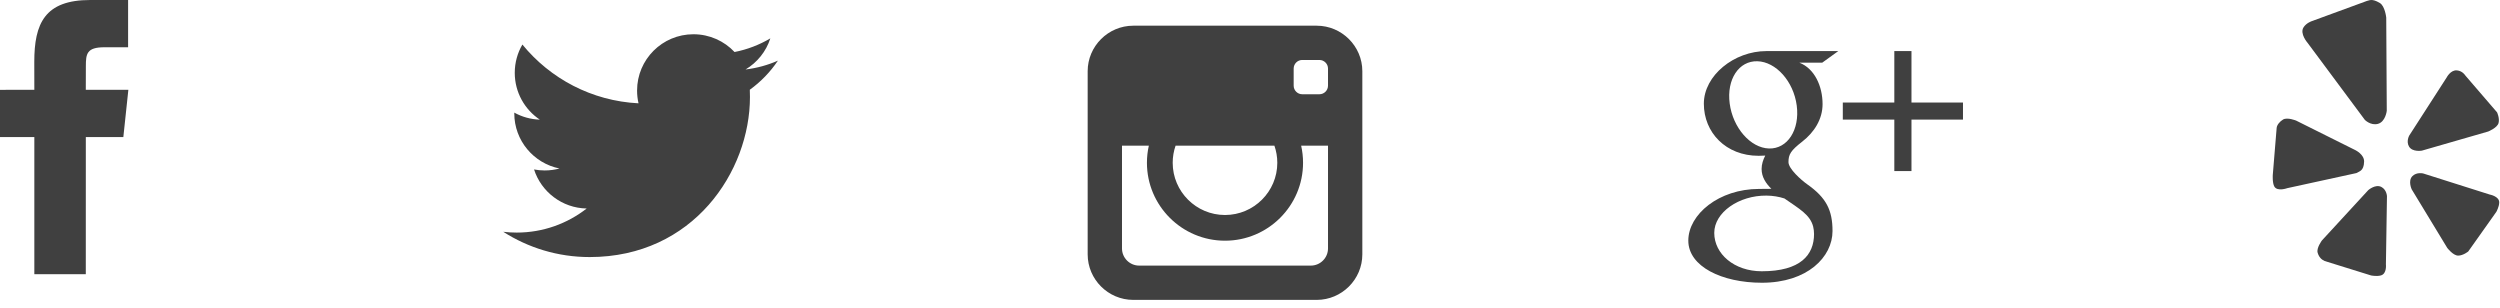 <?xml version="1.0" encoding="UTF-8" standalone="no"?>
<svg width="154px" height="19px" viewBox="0 0 154 19" version="1.1" xmlns="http://www.w3.org/2000/svg" xmlns:xlink="http://www.w3.org/1999/xlink" xmlns:sketch="http://www.bohemiancoding.com/sketch/ns">
    <!-- Generator: Sketch 3.2.2 (9983) - http://www.bohemiancoding.com/sketch -->
    <title>connect</title>
    <desc>Created with Sketch.</desc>
    <defs></defs>
    <g id="Welcome" stroke="none" stroke-width="1" fill="none" fill-rule="evenodd" sketch:type="MSPage">
        <g id="Artboard-5" sketch:type="MSArtboardGroup" transform="translate(-784, -1709)" fill="#404040">
            <g id="connect" sketch:type="MSLayerGroup" transform="translate(784, 1709)">
                <path d="M148.606,10.848 C148.315,11.138 148.561,11.664 148.561,11.664 L150.75,15.27 C150.75,15.27 151.109,15.745 151.421,15.745 C151.734,15.745 152.043,15.492 152.043,15.492 L153.773,13.051 C153.773,13.051 153.948,12.743 153.952,12.473 C153.958,12.09 153.372,11.985 153.372,11.985 L149.275,10.687 C149.275,10.687 148.873,10.582 148.606,10.848 L148.606,10.848 Z M148.398,9.031 C148.608,9.382 149.186,9.28 149.186,9.28 L153.274,8.101 C153.274,8.101 153.832,7.877 153.911,7.579 C153.989,7.281 153.819,6.921 153.819,6.921 L151.865,4.651 C151.865,4.651 151.696,4.364 151.344,4.335 C150.957,4.302 150.719,4.765 150.719,4.765 L148.409,8.35 C148.409,8.351 148.205,8.708 148.398,9.031 L148.398,9.031 Z M146.467,7.633 C146.948,7.516 147.025,6.826 147.025,6.826 L146.992,1.084 C146.992,1.084 146.919,0.376 146.597,0.184 C146.091,-0.119 145.941,0.039 145.796,0.06 L142.402,1.304 C142.402,1.304 142.07,1.412 141.897,1.686 C141.649,2.074 142.148,2.641 142.148,2.641 L145.675,7.385 C145.675,7.385 146.023,7.741 146.467,7.633 L146.467,7.633 Z M145.629,9.956 C145.641,9.513 145.09,9.248 145.09,9.248 L141.442,7.429 C141.442,7.429 140.901,7.209 140.639,7.362 C140.438,7.48 140.26,7.691 140.242,7.879 L140.004,10.765 C140.004,10.765 139.969,11.265 140.1,11.492 C140.286,11.815 140.898,11.59 140.898,11.59 L145.157,10.661 C145.323,10.552 145.613,10.542 145.629,9.956 L145.629,9.956 Z M146.688,11.514 C146.322,11.328 145.885,11.712 145.885,11.712 L143.033,14.809 C143.033,14.809 142.677,15.282 142.768,15.573 C142.853,15.846 142.994,15.981 143.194,16.077 L146.058,16.968 C146.058,16.968 146.405,17.04 146.668,16.965 C147.041,16.857 146.972,16.281 146.972,16.281 L147.037,12.088 C147.037,12.088 147.022,11.685 146.688,11.514 L146.688,11.514 Z" id="Imported-Layers" sketch:type="MSShapeGroup"></path>
                <path d="M113.238,3.147 L108.81,3.147 C106.826,3.147 104.957,4.648 104.957,6.387 C104.957,8.163 106.311,9.597 108.33,9.597 C108.47,9.597 108.607,9.594 108.74,9.584 C108.609,9.835 108.515,10.117 108.515,10.41 C108.515,10.904 108.781,11.304 109.118,11.631 C108.864,11.631 108.618,11.638 108.351,11.638 C105.892,11.639 104,13.201 104,14.822 C104,16.418 106.074,17.417 108.533,17.417 C111.336,17.417 112.883,15.829 112.883,14.233 C112.883,12.953 112.505,12.187 111.335,11.36 C110.935,11.078 110.17,10.39 110.17,9.987 C110.17,9.513 110.305,9.279 111.019,8.723 C111.752,8.152 112.27,7.349 112.27,6.415 C112.27,5.304 111.774,4.22 110.842,3.862 L112.247,3.862 L113.238,3.147 L113.238,3.147 Z M111.691,13.958 C111.725,14.105 111.745,14.258 111.745,14.413 C111.745,15.703 110.913,16.71 108.524,16.71 C106.825,16.71 105.598,15.637 105.598,14.347 C105.598,13.083 107.12,12.031 108.818,12.049 C109.215,12.053 109.585,12.117 109.92,12.225 C110.842,12.866 111.504,13.228 111.691,13.958 L111.691,13.958 Z M108.97,9.147 C107.83,9.113 106.746,7.873 106.549,6.378 C106.352,4.883 107.117,3.739 108.257,3.773 C109.398,3.807 110.482,5.006 110.679,6.502 C110.876,7.997 110.111,9.181 108.97,9.147 L108.97,9.147 Z M117.747,6.314 L117.747,3.147 L116.69,3.147 L116.69,6.314 L113.517,6.314 L113.517,7.369 L116.69,7.369 L116.69,10.536 L117.747,10.536 L117.747,7.369 L120.92,7.369 L120.92,6.314 L117.747,6.314 L117.747,6.314 Z" id="Fill-1" sketch:type="MSShapeGroup"></path>
                <path d="M5.285,16.889 L2.115,16.889 L2.115,8.444 L0,8.444 L0,5.534 L2.115,5.533 L2.112,3.819 C2.111,1.445 2.756,0 5.558,0 L7.891,0 L7.891,2.911 L6.433,2.911 C5.342,2.911 5.289,3.317 5.289,4.077 L5.285,5.533 L7.907,5.533 L7.598,8.443 L5.287,8.444 L5.285,16.889" id="Fill-2" sketch:type="MSShapeGroup"></path>
                <path d="M81.11,1.583 L69.809,1.583 C68.264,1.583 67,2.845 67,4.387 L67,15.668 C67,17.211 68.264,18.473 69.809,18.473 L81.11,18.473 C82.656,18.473 83.92,17.211 83.92,15.668 L83.92,4.387 C83.92,2.845 82.655,1.583 81.11,1.583 L81.11,1.583 Z M72.416,8.972 L78.503,8.972 C78.618,9.303 78.682,9.658 78.682,10.028 C78.682,11.801 77.236,13.244 75.46,13.244 C73.683,13.244 72.238,11.801 72.238,10.028 C72.238,9.658 72.301,9.303 72.416,8.972 L72.416,8.972 Z M81.805,8.973 L81.805,15.306 C81.805,15.886 81.329,16.361 80.747,16.361 L70.172,16.361 C69.591,16.361 69.115,15.886 69.115,15.306 L69.115,8.972 L70.769,8.972 C70.692,9.312 70.651,9.665 70.651,10.028 C70.651,12.674 72.808,14.827 75.46,14.827 C78.111,14.827 80.268,12.675 80.268,10.028 C80.268,9.665 80.227,9.312 80.151,8.972 L81.805,8.972 L81.805,8.973 L81.805,8.973 Z M81.805,5.278 C81.805,5.568 81.567,5.806 81.276,5.806 L80.218,5.806 C79.928,5.806 79.69,5.568 79.69,5.278 L79.69,4.222 C79.69,3.932 79.928,3.694 80.218,3.694 L81.276,3.694 C81.567,3.694 81.805,3.932 81.805,4.222 L81.805,5.278 L81.805,5.278 Z" id="Fill-3" sketch:type="MSShapeGroup"></path>
                <path d="M47.92,3.735 C47.298,4.01 46.628,4.196 45.926,4.28 C46.643,3.851 47.193,3.172 47.453,2.363 C46.782,2.76 46.039,3.049 45.248,3.204 C44.615,2.531 43.713,2.11 42.715,2.11 C40.797,2.11 39.244,3.661 39.244,5.575 C39.244,5.847 39.274,6.111 39.333,6.364 C36.449,6.22 33.891,4.84 32.179,2.744 C31.88,3.256 31.709,3.851 31.709,4.486 C31.709,5.688 32.321,6.749 33.253,7.37 C32.684,7.352 32.149,7.197 31.68,6.937 C31.68,6.951 31.68,6.966 31.68,6.981 C31.68,8.66 32.876,10.059 34.464,10.379 C34.173,10.458 33.866,10.5 33.55,10.5 C33.326,10.5 33.109,10.478 32.897,10.438 C33.339,11.814 34.62,12.816 36.139,12.844 C34.951,13.773 33.454,14.327 31.828,14.327 C31.548,14.327 31.272,14.311 31,14.278 C32.536,15.262 34.361,15.835 36.321,15.835 C42.706,15.835 46.197,10.556 46.197,5.977 C46.197,5.826 46.194,5.677 46.188,5.528 C46.866,5.039 47.455,4.429 47.92,3.735" id="Fill-4" sketch:type="MSShapeGroup"></path>
            </g>
        </g>
    </g>
</svg>